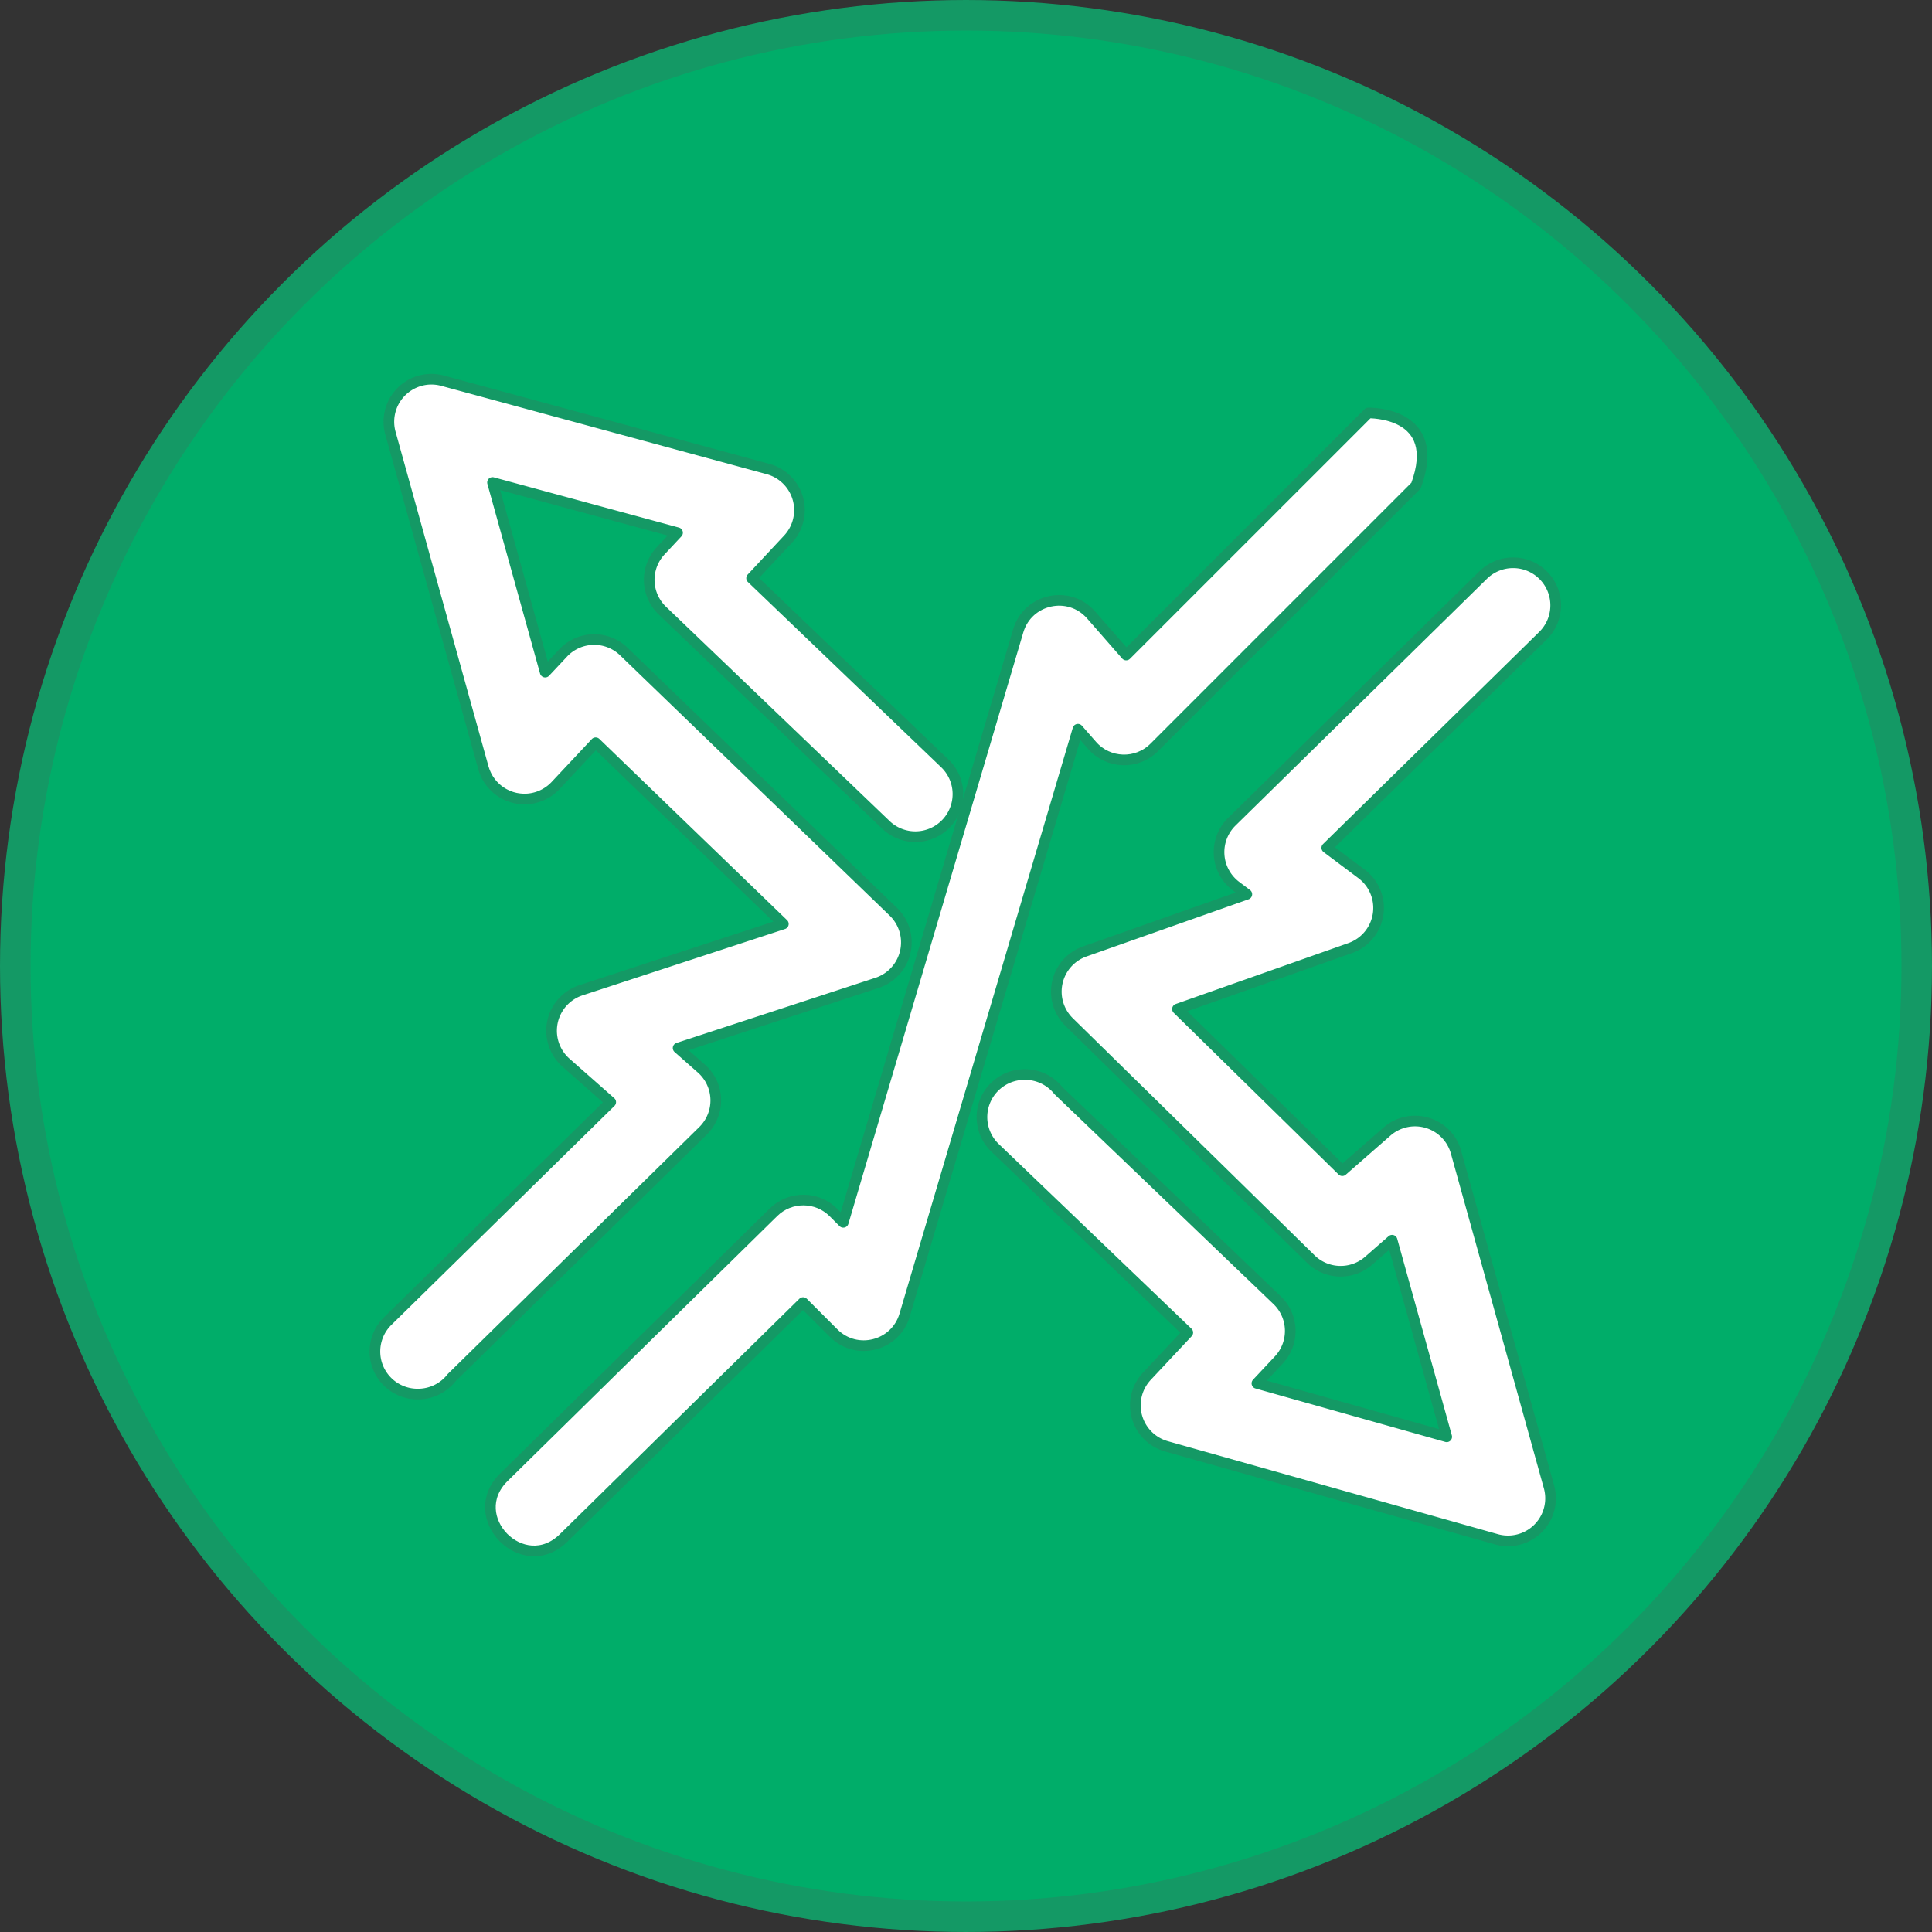 <?xml version="1.0" encoding="UTF-8" standalone="no"?>
<svg
   xmlns:dc="http://purl.org/dc/elements/1.1/"
   xmlns:cc="http://creativecommons.org/ns#"
   xmlns:rdf="http://www.w3.org/1999/02/22-rdf-syntax-ns#"
   xmlns:svg="http://www.w3.org/2000/svg"
   xmlns="http://www.w3.org/2000/svg"
   width="49.484mm"
   height="49.484mm"
   viewBox="0 0 175.336 175.336"
   id="svg9976"
   version="1.1">
  <rect x="0" y="0" width="175.336" height="175.336" fill="#333333" stroke="none"/>
  <defs
     id="defs9978" />
  <circle
     r="86.282"
     cy="87.668"
     cx="87.668"
     id="path3338-7"
     style="fill:#00ad69;fill-opacity:1;fill-rule:evenodd;stroke:#149965;stroke-width:2.771;stroke-linecap:butt;stroke-linejoin:round;stroke-miterlimit:4;stroke-dasharray:none;stroke-opacity:1" />
  <g
     transform="matrix(0.966,0,0,0.966,-177.431,-263.753)"
     id="g4662-2-3">
    <path
       style="color:#000000;font-style:normal;font-variant:normal;font-weight:normal;font-stretch:normal;font-size:medium;line-height:normal;font-family:sans-serif;text-indent:0;text-align:start;text-decoration:none;text-decoration-line:none;text-decoration-style:solid;text-decoration-color:#000000;letter-spacing:normal;word-spacing:normal;text-transform:none;writing-mode:lr-tb;direction:ltr;baseline-shift:baseline;text-anchor:start;white-space:normal;clip-rule:nonzero;display:inline;overflow:visible;visibility:visible;opacity:1;isolation:auto;mix-blend-mode:normal;color-interpolation:sRGB;color-interpolation-filters:linearRGB;solid-color:#000000;solid-opacity:1;fill:#ffffff;fill-opacity:1;fill-rule:evenodd;stroke:#149965;stroke-width:1;stroke-linecap:round;stroke-linejoin:round;stroke-miterlimit:4;stroke-dasharray:none;stroke-dashoffset:0;stroke-opacity:1;color-rendering:auto;image-rendering:auto;shape-rendering:auto;text-rendering:auto;enable-background:accumulate"
       d="m 224.072,308.664 a 4,4 0 0 0 -3.715,5.068 l 8.734,31.445 a 4,4 0 0 0 0.06,0.182 4,4 0 0 0 0.049,0.145 4,4 0 0 0 0.08,0.191 4,4 0 0 0 0.084,0.186 4,4 0 0 0 0.086,0.16 4,4 0 0 0 0.109,0.191 4,4 0 0 0 0.104,0.15 4,4 0 0 0 0.121,0.17 4,4 0 0 0 0.133,0.158 4,4 0 0 0 0.127,0.145 4,4 0 0 0 0.156,0.154 4,4 0 0 0 0.133,0.121 4,4 0 0 0 0.156,0.127 4,4 0 0 0 0.162,0.123 4,4 0 0 0 0.178,0.113 4,4 0 0 0 0.152,0.094 4,4 0 0 0 0.213,0.109 4,4 0 0 0 0.145,0.068 4,4 0 0 0 0.213,0.084 4,4 0 0 0 0.164,0.061 4,4 0 0 0 0.244,0.068 4,4 0 0 0 0.127,0.033 4,4 0 0 0 0.225,0.039 4,4 0 0 0 0.199,0.029 4,4 0 0 0 0.152,0.012 4,4 0 0 0 0.283,0.014 4,4 0 0 0 2.576,-0.939 4,4 0 0 0 0.293,-0.273 4,4 0 0 0 0.049,-0.051 l 3.773,-4.025 17.633,17.023 -19.02,6.232 a 4,4 0 0 0 -1.4,6.801 l 4.201,3.707 -20.953,20.572 a 4,4 0 0 0 2.803,6.855 4,4 0 0 0 3.209,-1.545 l 23.613,-23.186 a 4,4 0 0 0 -0.156,-5.854 l -2.184,-1.926 18.688,-6.121 a 4,4 0 0 0 1.533,-6.68 L 242.275,334.24 a 4,4 0 0 0 -5.695,0.143 l -1.684,1.797 -4.949,-17.814 17.383,4.717 -1.586,1.699 a 4,4 0 0 0 0.156,5.617 l 20.963,20.09 a 4,4 0 1 0 5.535,-5.775 l -18.111,-17.359 3.42,-3.664 a 4,4 0 0 0 -1.877,-6.59 l -30.57,-8.297 a 4,4 0 0 0 -1.188,-0.139 z"
       id="path4226-8-2-6" />
    <path
       style="color:#000000;font-style:normal;font-variant:normal;font-weight:normal;font-stretch:normal;font-size:medium;line-height:normal;font-family:sans-serif;text-indent:0;text-align:start;text-decoration:none;text-decoration-line:none;text-decoration-style:solid;text-decoration-color:#000000;letter-spacing:normal;word-spacing:normal;text-transform:none;writing-mode:lr-tb;direction:ltr;baseline-shift:baseline;text-anchor:start;white-space:normal;clip-rule:nonzero;display:inline;overflow:visible;visibility:visible;opacity:1;isolation:auto;mix-blend-mode:normal;color-interpolation:sRGB;color-interpolation-filters:linearRGB;solid-color:#000000;solid-opacity:1;fill:#ffffff;fill-opacity:1;fill-rule:evenodd;stroke:#149965;stroke-width:1;stroke-linecap:round;stroke-linejoin:round;stroke-miterlimit:4;stroke-dasharray:none;stroke-dashoffset:0;stroke-opacity:1;color-rendering:auto;image-rendering:auto;shape-rendering:auto;text-rendering:auto;enable-background:accumulate"
       d="m 312.223,311.834 -22.744,22.742 -3.299,-3.77 c -2.076,-2.371 -5.951,-1.522 -6.846,1.5 l -16.434,55.566 -0.922,-0.922 c -1.552,-1.553 -4.066,-1.564 -5.633,-0.025 l -25.33,24.893 c -3.804,3.738 1.803,9.445 5.607,5.707 l 22.502,-22.115 2.875,2.875 c 2.146,2.144 5.804,1.214 6.664,-1.695 l 16.281,-55.045 1.328,1.518 c 1.524,1.742 4.203,1.832 5.84,0.195 l 24.594,-24.596 c 2.603,-7.017 -4.484,-6.828 -4.484,-6.828 z"
       id="path4228-56-5-7" />
    <path
       style="color:#000000;font-style:normal;font-variant:normal;font-weight:normal;font-stretch:normal;font-size:medium;line-height:normal;font-family:sans-serif;text-indent:0;text-align:start;text-decoration:none;text-decoration-line:none;text-decoration-style:solid;text-decoration-color:#000000;letter-spacing:normal;word-spacing:normal;text-transform:none;writing-mode:lr-tb;direction:ltr;baseline-shift:baseline;text-anchor:start;white-space:normal;clip-rule:nonzero;display:inline;overflow:visible;visibility:visible;opacity:1;isolation:auto;mix-blend-mode:normal;color-interpolation:sRGB;color-interpolation-filters:linearRGB;solid-color:#000000;solid-opacity:1;fill:#ffffff;fill-opacity:1;fill-rule:evenodd;stroke:#149965;stroke-width:1;stroke-linecap:round;stroke-linejoin:round;stroke-miterlimit:4;stroke-dasharray:none;stroke-dashoffset:0;stroke-opacity:1;color-rendering:auto;image-rendering:auto;shape-rendering:auto;text-rendering:auto;enable-background:accumulate"
       d="m 325.744,325.908 a 4,4 0 0 0 -2.762,1.184 l -23.582,23.146 a 4,4 0 0 0 0.402,6.055 l 1.01,0.758 -15.227,5.373 a 4,4 0 0 0 -1.471,6.627 l 22.711,22.273 a 4,4 0 0 0 5.434,0.154 l 2.201,-1.926 5.131,18.469 L 301.76,403 l 2.051,-2.188 a 4,4 0 0 0 -0.15,-5.623 l -20.553,-19.697 a 4,4 0 0 0 -3.178,-1.506 4,4 0 0 0 -2.768,6.889 l 18.105,17.352 -3.844,4.102 a 4,4 0 0 0 1.832,6.586 l 31.008,8.734 a 4,4 0 0 0 4.939,-4.92 l -8.734,-31.445 a 4,4 0 0 0 -6.488,-1.939 l -4.199,3.674 -15.484,-15.186 16.225,-5.725 a 4,4 0 0 0 1.068,-6.973 l -3.264,-2.447 20.262,-19.885 a 4,4 0 0 0 -2.844,-6.895 z"
       id="path4230-2-7-5" />
  </g>
</svg>
